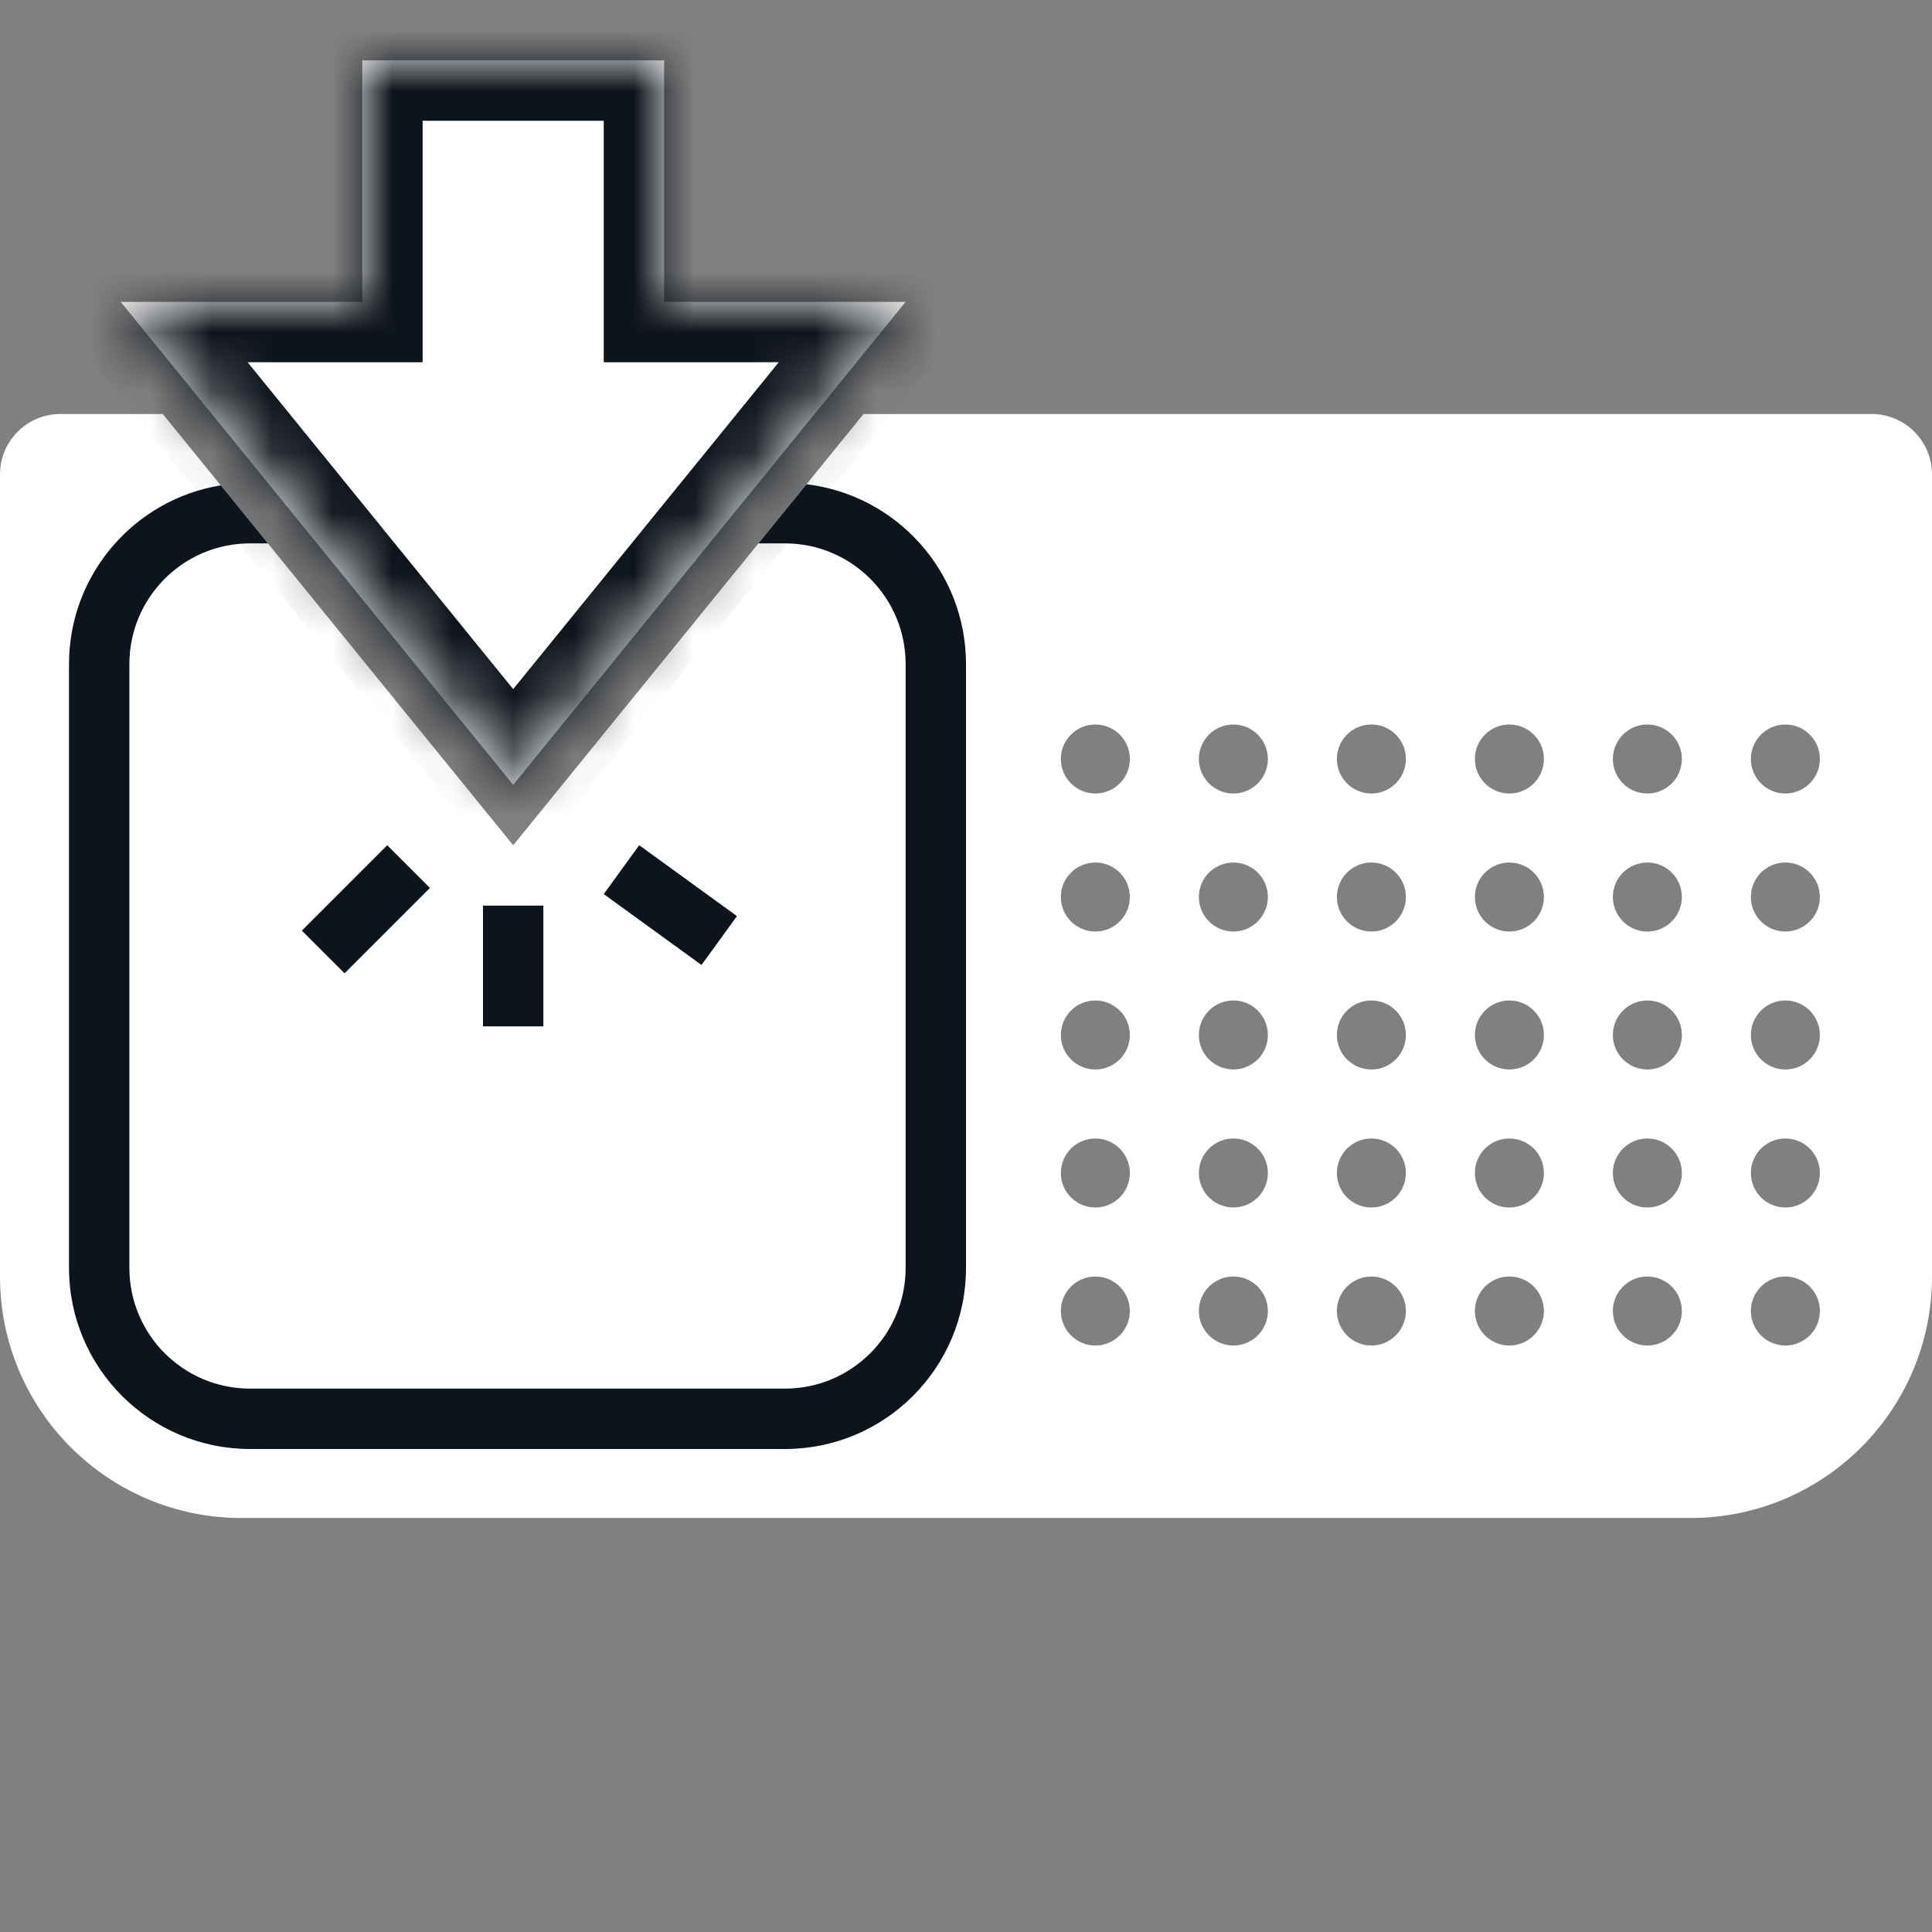 <svg width="32" height="32" viewBox="0 0 32 32" fill="none" xmlns="http://www.w3.org/2000/svg">
<rect x="0" y="0" width="32" height="32" fill="#808080" stroke="none"/>
<path fill-rule="evenodd" clip-rule="evenodd" d="M2.696 6.857L8.5 14L14.303 6.857H31C31.552 6.857 32 7.305 32 7.857V21.143C32 23.352 30.209 25.143 28 25.143H4C1.791 25.143 0 23.352 0 21.143V7.857C0 7.305 0.448 6.857 1 6.857H2.696ZM18.714 12.571C18.714 12.887 18.458 13.143 18.143 13.143C17.827 13.143 17.571 12.887 17.571 12.571C17.571 12.256 17.827 12 18.143 12C18.458 12 18.714 12.256 18.714 12.571ZM18.143 15.429C18.458 15.429 18.714 15.173 18.714 14.857C18.714 14.542 18.458 14.286 18.143 14.286C17.827 14.286 17.571 14.542 17.571 14.857C17.571 15.173 17.827 15.429 18.143 15.429ZM18.714 17.143C18.714 17.458 18.458 17.714 18.143 17.714C17.827 17.714 17.571 17.458 17.571 17.143C17.571 16.827 17.827 16.571 18.143 16.571C18.458 16.571 18.714 16.827 18.714 17.143ZM18.143 20C18.458 20 18.714 19.744 18.714 19.429C18.714 19.113 18.458 18.857 18.143 18.857C17.827 18.857 17.571 19.113 17.571 19.429C17.571 19.744 17.827 20 18.143 20ZM18.714 21.714C18.714 22.03 18.458 22.286 18.143 22.286C17.827 22.286 17.571 22.03 17.571 21.714C17.571 21.399 17.827 21.143 18.143 21.143C18.458 21.143 18.714 21.399 18.714 21.714ZM20.429 13.143C20.744 13.143 21 12.887 21 12.571C21 12.256 20.744 12 20.429 12C20.113 12 19.857 12.256 19.857 12.571C19.857 12.887 20.113 13.143 20.429 13.143ZM23.286 12.571C23.286 12.887 23.03 13.143 22.714 13.143C22.399 13.143 22.143 12.887 22.143 12.571C22.143 12.256 22.399 12 22.714 12C23.03 12 23.286 12.256 23.286 12.571ZM25 13.143C25.316 13.143 25.572 12.887 25.572 12.571C25.572 12.256 25.316 12 25 12C24.684 12 24.429 12.256 24.429 12.571C24.429 12.887 24.684 13.143 25 13.143ZM27.857 12.571C27.857 12.887 27.601 13.143 27.286 13.143C26.97 13.143 26.714 12.887 26.714 12.571C26.714 12.256 26.97 12 27.286 12C27.601 12 27.857 12.256 27.857 12.571ZM29.571 13.143C29.887 13.143 30.143 12.887 30.143 12.571C30.143 12.256 29.887 12 29.571 12C29.256 12 29 12.256 29 12.571C29 12.887 29.256 13.143 29.571 13.143ZM21 14.857C21 15.173 20.744 15.429 20.429 15.429C20.113 15.429 19.857 15.173 19.857 14.857C19.857 14.542 20.113 14.286 20.429 14.286C20.744 14.286 21 14.542 21 14.857ZM22.714 15.429C23.03 15.429 23.286 15.173 23.286 14.857C23.286 14.542 23.03 14.286 22.714 14.286C22.399 14.286 22.143 14.542 22.143 14.857C22.143 15.173 22.399 15.429 22.714 15.429ZM25.572 14.857C25.572 15.173 25.316 15.429 25 15.429C24.684 15.429 24.429 15.173 24.429 14.857C24.429 14.542 24.684 14.286 25 14.286C25.316 14.286 25.572 14.542 25.572 14.857ZM27.286 15.429C27.601 15.429 27.857 15.173 27.857 14.857C27.857 14.542 27.601 14.286 27.286 14.286C26.97 14.286 26.714 14.542 26.714 14.857C26.714 15.173 26.97 15.429 27.286 15.429ZM30.143 14.857C30.143 15.173 29.887 15.429 29.571 15.429C29.256 15.429 29 15.173 29 14.857C29 14.542 29.256 14.286 29.571 14.286C29.887 14.286 30.143 14.542 30.143 14.857ZM20.429 17.714C20.744 17.714 21 17.458 21 17.143C21 16.827 20.744 16.571 20.429 16.571C20.113 16.571 19.857 16.827 19.857 17.143C19.857 17.458 20.113 17.714 20.429 17.714ZM21 19.429C21 19.744 20.744 20 20.429 20C20.113 20 19.857 19.744 19.857 19.429C19.857 19.113 20.113 18.857 20.429 18.857C20.744 18.857 21 19.113 21 19.429ZM20.429 22.286C20.744 22.286 21 22.03 21 21.714C21 21.399 20.744 21.143 20.429 21.143C20.113 21.143 19.857 21.399 19.857 21.714C19.857 22.03 20.113 22.286 20.429 22.286ZM23.286 17.143C23.286 17.458 23.03 17.714 22.714 17.714C22.399 17.714 22.143 17.458 22.143 17.143C22.143 16.827 22.399 16.571 22.714 16.571C23.03 16.571 23.286 16.827 23.286 17.143ZM22.714 20C23.03 20 23.286 19.744 23.286 19.429C23.286 19.113 23.03 18.857 22.714 18.857C22.399 18.857 22.143 19.113 22.143 19.429C22.143 19.744 22.399 20 22.714 20ZM23.286 21.714C23.286 22.03 23.03 22.286 22.714 22.286C22.399 22.286 22.143 22.03 22.143 21.714C22.143 21.399 22.399 21.143 22.714 21.143C23.03 21.143 23.286 21.399 23.286 21.714ZM25 17.714C25.316 17.714 25.572 17.458 25.572 17.143C25.572 16.827 25.316 16.571 25 16.571C24.684 16.571 24.429 16.827 24.429 17.143C24.429 17.458 24.684 17.714 25 17.714ZM25.572 19.429C25.572 19.744 25.316 20 25 20C24.684 20 24.429 19.744 24.429 19.429C24.429 19.113 24.684 18.857 25 18.857C25.316 18.857 25.572 19.113 25.572 19.429ZM25 22.286C25.316 22.286 25.572 22.03 25.572 21.714C25.572 21.399 25.316 21.143 25 21.143C24.684 21.143 24.429 21.399 24.429 21.714C24.429 22.03 24.684 22.286 25 22.286ZM27.857 17.143C27.857 17.458 27.601 17.714 27.286 17.714C26.97 17.714 26.714 17.458 26.714 17.143C26.714 16.827 26.97 16.571 27.286 16.571C27.601 16.571 27.857 16.827 27.857 17.143ZM27.286 20C27.601 20 27.857 19.744 27.857 19.429C27.857 19.113 27.601 18.857 27.286 18.857C26.97 18.857 26.714 19.113 26.714 19.429C26.714 19.744 26.97 20 27.286 20ZM27.857 21.714C27.857 22.03 27.601 22.286 27.286 22.286C26.97 22.286 26.714 22.03 26.714 21.714C26.714 21.399 26.97 21.143 27.286 21.143C27.601 21.143 27.857 21.399 27.857 21.714ZM29.571 17.714C29.887 17.714 30.143 17.458 30.143 17.143C30.143 16.827 29.887 16.571 29.571 16.571C29.256 16.571 29 16.827 29 17.143C29 17.458 29.256 17.714 29.571 17.714ZM30.143 19.429C30.143 19.744 29.887 20 29.571 20C29.256 20 29 19.744 29 19.429C29 19.113 29.256 18.857 29.571 18.857C29.887 18.857 30.143 19.113 30.143 19.429ZM29.571 22.286C29.887 22.286 30.143 22.03 30.143 21.714C30.143 21.399 29.887 21.143 29.571 21.143C29.256 21.143 29 21.399 29 21.714C29 22.03 29.256 22.286 29.571 22.286Z" fill="white"/>
<path fill-rule="evenodd" clip-rule="evenodd" d="M3.657 8.039C2.231 8.271 1.143 9.509 1.143 11V21C1.143 22.657 2.486 24 4.143 24H13C14.657 24 16 22.657 16 21V11C16 9.464 14.846 8.198 13.358 8.021L12.562 9H13C14.104 9 15 9.895 15 11V21C15 22.105 14.104 23 13 23H4.143C3.038 23 2.143 22.105 2.143 21V11C2.143 9.895 3.038 9 4.143 9H4.438L3.657 8.039Z" fill="#0E141B"/>
<rect x="8" y="15" width="1" height="2" fill="#0E141B"/>
<rect x="10" y="14.809" width="1" height="2" transform="rotate(-54.048 10 14.809)" fill="#0E141B"/>
<rect x="6.414" y="14" width="1" height="2" transform="rotate(45 6.414 14)" fill="#0E141B"/>
<mask id="path-6-inside-1_7531_1168" fill="white">
<path fill-rule="evenodd" clip-rule="evenodd" d="M11 1H6V5H2L8.5 13L15 5H11V1Z"/>
</mask>
<path fill-rule="evenodd" clip-rule="evenodd" d="M11 1H6V5H2L8.5 13L15 5H11V1Z" fill="white"/>
<path d="M6 1V0H5V1H6ZM11 1H12V0H11V1ZM6 5V6H7V5H6ZM2 5V4H-0.101L1.224 5.631L2 5ZM8.5 13L7.724 13.631L8.5 14.586L9.276 13.631L8.5 13ZM15 5L15.776 5.631L17.101 4H15V5ZM11 5H10V6H11V5ZM6 2H11V0H6V2ZM7 5V1H5V5H7ZM6 4H2V6H6V4ZM1.224 5.631L7.724 13.631L9.276 12.369L2.776 4.369L1.224 5.631ZM9.276 13.631L15.776 5.631L14.224 4.369L7.724 12.369L9.276 13.631ZM15 4H11V6H15V4ZM10 1V5H12V1H10Z" fill="#0E141B" mask="url(#path-6-inside-1_7531_1168)"/>
</svg>
